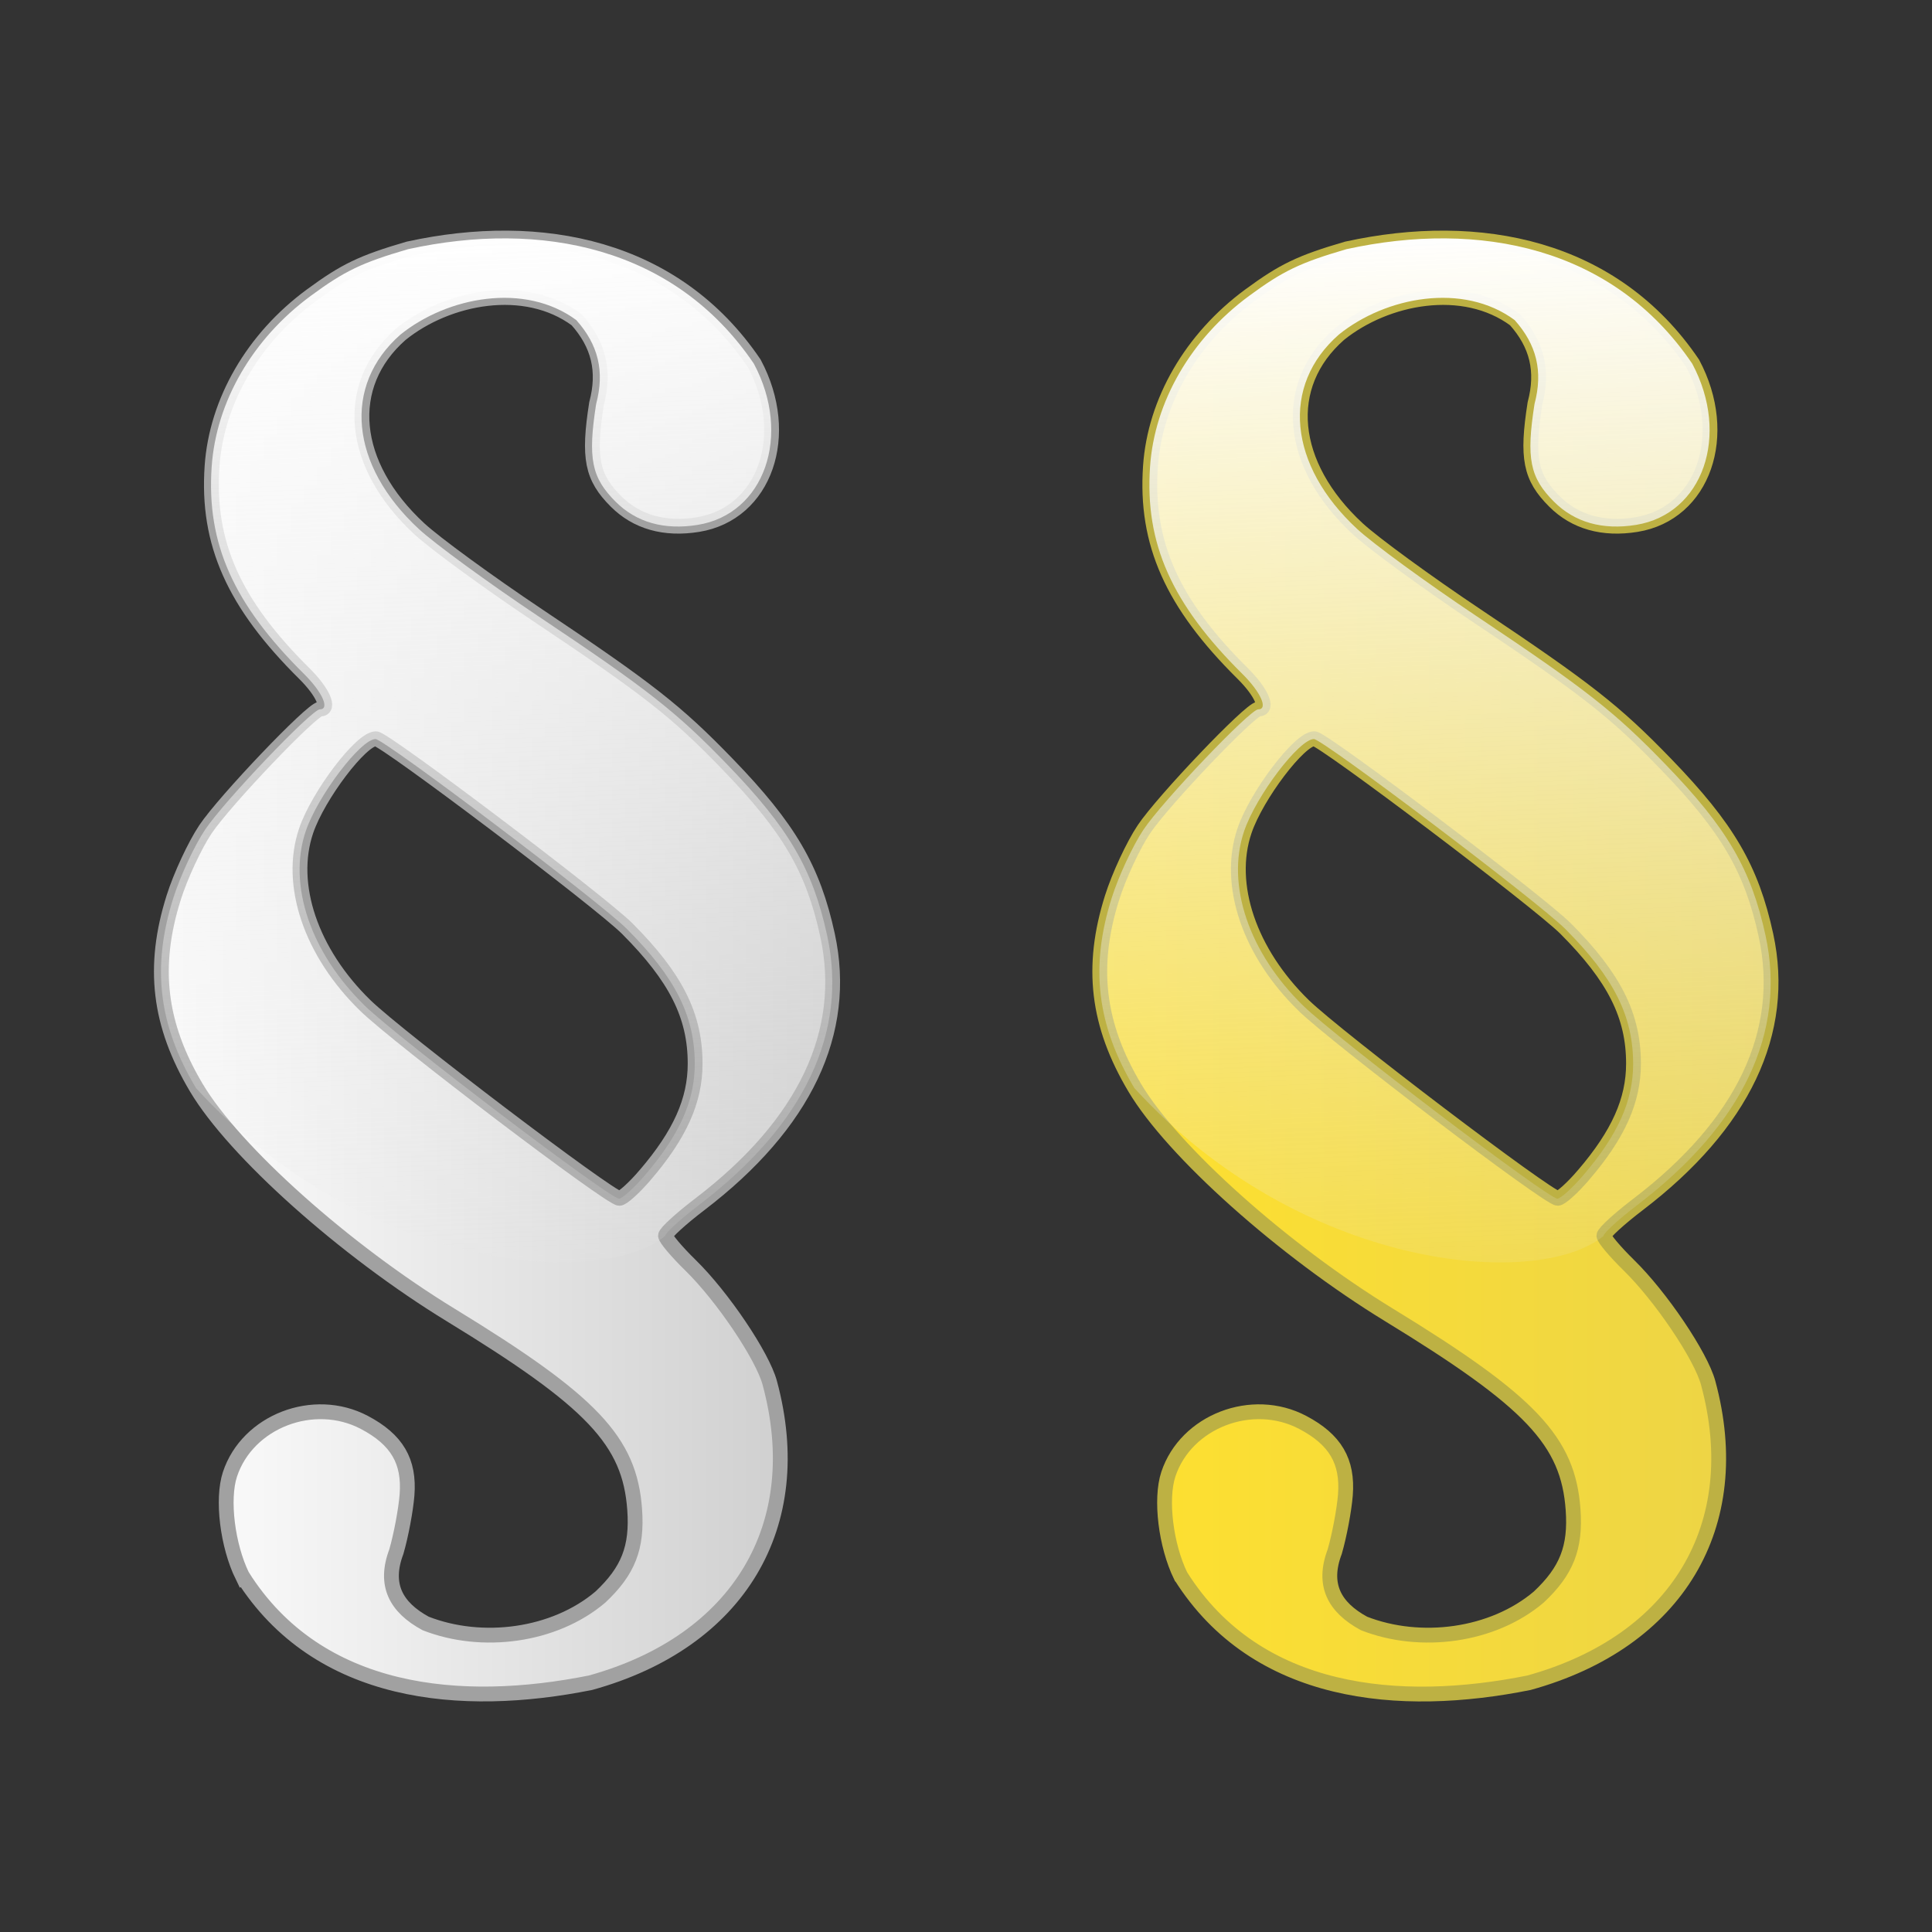 <svg:svg xmlns:dc="http://purl.org/dc/elements/1.1/" xmlns:ns1="http://sodipodi.sourceforge.net/DTD/sodipodi-0.dtd" xmlns:ns2="http://www.inkscape.org/namespaces/inkscape" xmlns:ns4="http://creativecommons.org/ns#" xmlns:rdf="http://www.w3.org/1999/02/22-rdf-syntax-ns#" xmlns:svg="http://www.w3.org/2000/svg" height="57.649" id="svg3756" version="1.1" viewBox="2.907 3.231 57.649 57.649" width="57.649" ns1:docname="Nowy dokument 7" ns2:version="0.47 r22583">
  <svg:rect x="2.907" y="3.231" width="57.649" height="57.649" fill="#333333" stroke="none"/>
  <svg:defs id="defs3758">
    <svg:linearGradient gradientTransform="matrix(.147 0 0 .147 -39.222 -15.552)" gradientUnits="userSpaceOnUse" id="linearGradient3882" x1="268.09" x2="406.89" y1="386.64" y2="386.64" ns2:collect="always">
      <svg:stop id="stop3635-9" offset="0" style="stop-color:#ffffff" />
      <svg:stop id="stop3637-5" offset="1" style="stop-color:#cccccc" />
    </svg:linearGradient>
    <svg:linearGradient gradientTransform="matrix(.147 0 0 .147 -14.219 -62.512)" gradientUnits="userSpaceOnUse" id="linearGradient3884" x1="167.9" x2="176.16" y1="557.81" y2="777.11" ns2:collect="always">
      <svg:stop id="stop3681-57" offset="0" style="stop-color:#ffffff" />
      <svg:stop id="stop3683-3" offset="1" style="stop-color:#e8e8e8;stop-opacity:.09" />
    </svg:linearGradient>
    <svg:linearGradient gradientTransform="matrix(.147 0 0 .147 -14.43 -62.301)" gradientUnits="userSpaceOnUse" id="linearGradient3890" x1="302.03" x2="440.83" y1="713.79" y2="713.79" ns2:collect="always">
      <svg:stop id="stop3742" offset="0" style="stop-color:#ffe12e" />
      <svg:stop id="stop3744" offset="1" style="stop-color:#ecd447" />
    </svg:linearGradient>
    <svg:linearGradient gradientTransform="matrix(.147 0 0 .147 15.58 -61.007)" gradientUnits="userSpaceOnUse" id="linearGradient3892" x1="167.9" x2="176.16" y1="557.81" y2="777.11" ns2:collect="always">
      <svg:stop id="stop3681-5" offset="0" style="stop-color:#ffffff" />
      <svg:stop id="stop3683-2" offset="1" style="stop-color:#e8e8e8;stop-opacity:.09" />
    </svg:linearGradient>
  </svg:defs>
  <ns1:namedview bordercolor="#666666" borderopacity="1.0" id="base" pagecolor="#ffffff" showgrid="true" ns2:current-layer="layer1" ns2:cx="105.56574" ns2:cy="37.563519" ns2:document-units="px" ns2:grid-bbox="true" ns2:pageopacity="0.0" ns2:pageshadow="2" ns2:window-height="1124" ns2:window-maximized="1" ns2:window-width="1590" ns2:window-x="0" ns2:window-y="24" ns2:zoom="3.8890873" />
  <svg:g id="layer1" ns2:groupmode="layer" ns2:label="Layer 1">
    <svg:g id="g3878" transform="translate(7.18 -9.42)">
      <svg:path d="m2.96 59.681c-0.447-0.914-0.616-2.297-0.371-3.039 0.522-1.581 2.5-2.344 4.011-1.547 0.971 0.512 1.351 1.159 1.272 2.165-0.035 0.446-0.178 1.207-0.318 1.69-0.374 0.988-0.016 1.659 0.873 2.143 1.683 0.659 3.842 0.379 5.217-0.789 0.83-0.781 1.102-1.475 1.021-2.608-0.146-2.045-1.26-3.223-5.497-5.812-3.153-1.928-6.45-4.874-7.581-6.775-1.123-1.886-1.328-3.612-0.677-5.675 0.204-0.646 0.63-1.562 0.947-2.036 0.569-0.851 3.181-3.59 3.424-3.59 0.306 0 0.077-0.514-0.469-1.055-2.111-2.09-2.915-3.893-2.758-6.185 0.133-1.942 1.223-3.822 2.953-5.096 1.016-0.748 1.523-0.991 2.907-1.396 3.967-0.868 7.961-0.067 10.32 3.419 1.138 2.135 0.318 4.484-1.677 4.808-0.998 0.162-1.832-0.074-2.45-0.692-0.72-0.72-0.834-1.291-0.581-2.914 0.26-0.979 0.063-1.771-0.591-2.504-1.535-1.137-3.846-0.699-5.248 0.432-1.733 1.522-1.508 3.897 0.551 5.803 0.469 0.434 2.065 1.6 3.547 2.59 3.286 2.197 4.125 2.854 5.654 4.436 1.837 1.9 2.55 3.12 2.981 5.102 0.627 2.89-0.679 5.641-3.814 8.032-0.562 0.428-1.021 0.848-1.021 0.933s0.337 0.484 0.748 0.886c0.952 0.931 2.144 2.7 2.362 3.504 1.154 4.256-0.917 7.723-5.345 8.95-3.865 0.777-8.127 0.403-10.389-3.181zm12.021-11.971c1.036-1.21 1.488-2.22 1.488-3.321 0-1.432-0.574-2.574-2.025-4.029-0.796-0.798-7.24-5.666-7.5-5.666-0.44 0-1.722 1.689-2.081 2.743-0.547 1.606 0.142 3.639 1.769 5.221 0.988 0.96 7.292 5.745 7.576 5.75 0.095 0.002 0.443-0.312 0.773-0.698z" id="path2830" style="stroke:#a1a1a1;stroke-width:.442;fill:url(#linearGradient3882)" ns1:nodetypes="cssscccsssssssssccsscccsssssssscccssssssc" />
      <svg:path d="m1.576 45.12c-1.123-1.886-1.328-3.612-0.677-5.675 0.204-0.646 0.63-1.562 0.947-2.036 0.569-0.852 3.181-3.591 3.424-3.591 0.306 0 0.077-0.514-0.469-1.055-2.111-2.09-2.915-3.893-2.758-6.185 0.133-1.942 1.223-3.822 2.953-5.096 1.016-0.748 1.523-0.991 2.907-1.396 3.967-0.868 7.961-0.067 10.32 3.419 1.138 2.135 0.318 4.484-1.677 4.808-0.998 0.162-1.832-0.074-2.45-0.692-0.72-0.72-0.834-1.291-0.581-2.914 0.26-0.979 0.063-1.771-0.591-2.504-1.535-1.137-3.846-0.699-5.248 0.432-1.733 1.522-1.508 3.897 0.551 5.803 0.469 0.434 2.065 1.6 3.547 2.59 3.286 2.197 4.125 2.854 5.654 4.436 1.837 1.9 2.55 3.12 2.981 5.102 0.627 2.89-0.679 5.641-3.814 8.032-0.562 0.428-1.021 0.848-1.021 0.933-1.966 1.615-9.013 1.036-13.997-4.411zm13.394 2.6c1.036-1.21 1.488-2.22 1.488-3.321 0-1.432-0.574-2.574-2.025-4.029-0.796-0.798-7.24-5.666-7.5-5.666-0.44 0-1.722 1.689-2.081 2.743-0.547 1.606 0.142 3.639 1.769 5.221 0.988 0.96 7.292 5.745 7.576 5.75 0.095 0.002 0.443-0.312 0.773-0.698z" id="path2830-3" style="fill:url(#linearGradient3884)" ns1:nodetypes="cssssssccsscccssssscccssssssc" />
    </svg:g>
    <svg:g id="g3886" transform="translate(5.381 -10.925)">
      <svg:path d="m32.759 61.186c-0.447-0.914-0.616-2.297-0.371-3.039 0.522-1.581 2.5-2.344 4.011-1.547 0.971 0.512 1.351 1.159 1.272 2.165-0.035 0.446-0.178 1.207-0.318 1.69-0.374 0.988-0.016 1.659 0.873 2.143 1.683 0.659 3.842 0.379 5.217-0.789 0.831-0.781 1.103-1.475 1.022-2.608-0.146-2.045-1.26-3.222-5.497-5.812-3.153-1.927-6.45-4.874-7.581-6.774-1.123-1.886-1.328-3.612-0.677-5.675 0.204-0.646 0.63-1.562 0.947-2.036 0.569-0.852 3.181-3.591 3.424-3.591 0.306 0 0.077-0.514-0.469-1.055-2.111-2.09-2.915-3.893-2.758-6.185 0.133-1.942 1.223-3.822 2.953-5.096 1.016-0.748 1.523-0.991 2.907-1.396 3.967-0.868 7.961-0.067 10.32 3.419 1.138 2.135 0.318 4.484-1.677 4.808-0.998 0.162-1.832-0.074-2.45-0.692-0.72-0.72-0.834-1.291-0.581-2.914 0.26-0.979 0.063-1.771-0.591-2.504-1.535-1.137-3.846-0.699-5.248 0.432-1.733 1.522-1.508 3.897 0.551 5.803 0.469 0.434 2.065 1.6 3.547 2.59 3.286 2.197 4.125 2.854 5.654 4.436 1.837 1.9 2.55 3.12 2.981 5.102 0.627 2.89-0.679 5.641-3.814 8.032-0.562 0.428-1.021 0.848-1.021 0.933 0 0.085 0.337 0.484 0.748 0.887 0.952 0.931 2.144 2.7 2.362 3.504 1.154 4.256-0.917 7.723-5.345 8.95-3.865 0.778-8.127 0.404-10.389-3.18zm12.021-11.972c1.036-1.21 1.488-2.22 1.488-3.321 0-1.432-0.574-2.574-2.025-4.029-0.796-0.798-7.24-5.666-7.5-5.666-0.44 0-1.722 1.689-2.081 2.743-0.547 1.606 0.142 3.639 1.769 5.221 0.988 0.96 7.292 5.745 7.576 5.75 0.095 0.002 0.443-0.312 0.773-0.698z" id="path2830-9" style="stroke:#bdb143;stroke-width:.442;fill:url(#linearGradient3890)" ns1:nodetypes="cssscccsssssssssccsscccsssssssscccssssssc" />
      <svg:path d="m31.375 46.625c-1.123-1.886-1.328-3.612-0.677-5.675 0.204-0.646 0.63-1.562 0.947-2.036 0.569-0.852 3.181-3.591 3.424-3.591 0.306 0 0.077-0.514-0.469-1.055-2.111-2.09-2.915-3.893-2.758-6.185 0.133-1.942 1.223-3.822 2.953-5.096 1.016-0.748 1.523-0.991 2.907-1.396 3.967-0.868 7.961-0.067 10.32 3.419 1.138 2.135 0.318 4.484-1.677 4.808-0.998 0.162-1.832-0.074-2.45-0.692-0.72-0.72-0.834-1.291-0.581-2.914 0.26-0.979 0.063-1.771-0.591-2.504-1.535-1.137-3.846-0.699-5.248 0.432-1.733 1.522-1.508 3.897 0.551 5.803 0.469 0.434 2.065 1.6 3.547 2.59 3.286 2.197 4.125 2.854 5.654 4.436 1.837 1.9 2.55 3.12 2.981 5.102 0.627 2.89-0.679 5.641-3.814 8.032-0.562 0.428-1.021 0.848-1.021 0.933-1.966 1.615-9.013 1.036-13.997-4.411zm13.394 2.6c1.036-1.21 1.488-2.22 1.488-3.321 0-1.432-0.574-2.574-2.025-4.029-0.796-0.798-7.24-5.666-7.5-5.666-0.44 0-1.722 1.689-2.081 2.743-0.547 1.606 0.142 3.639 1.769 5.221 0.988 0.96 7.292 5.745 7.576 5.75 0.095 0.002 0.443-0.312 0.773-0.698z" id="path2830-3-1" style="fill:url(#linearGradient3892)" ns1:nodetypes="cssssssccsscccssssscccssssssc" />
    </svg:g>
  </svg:g>
</svg:svg>